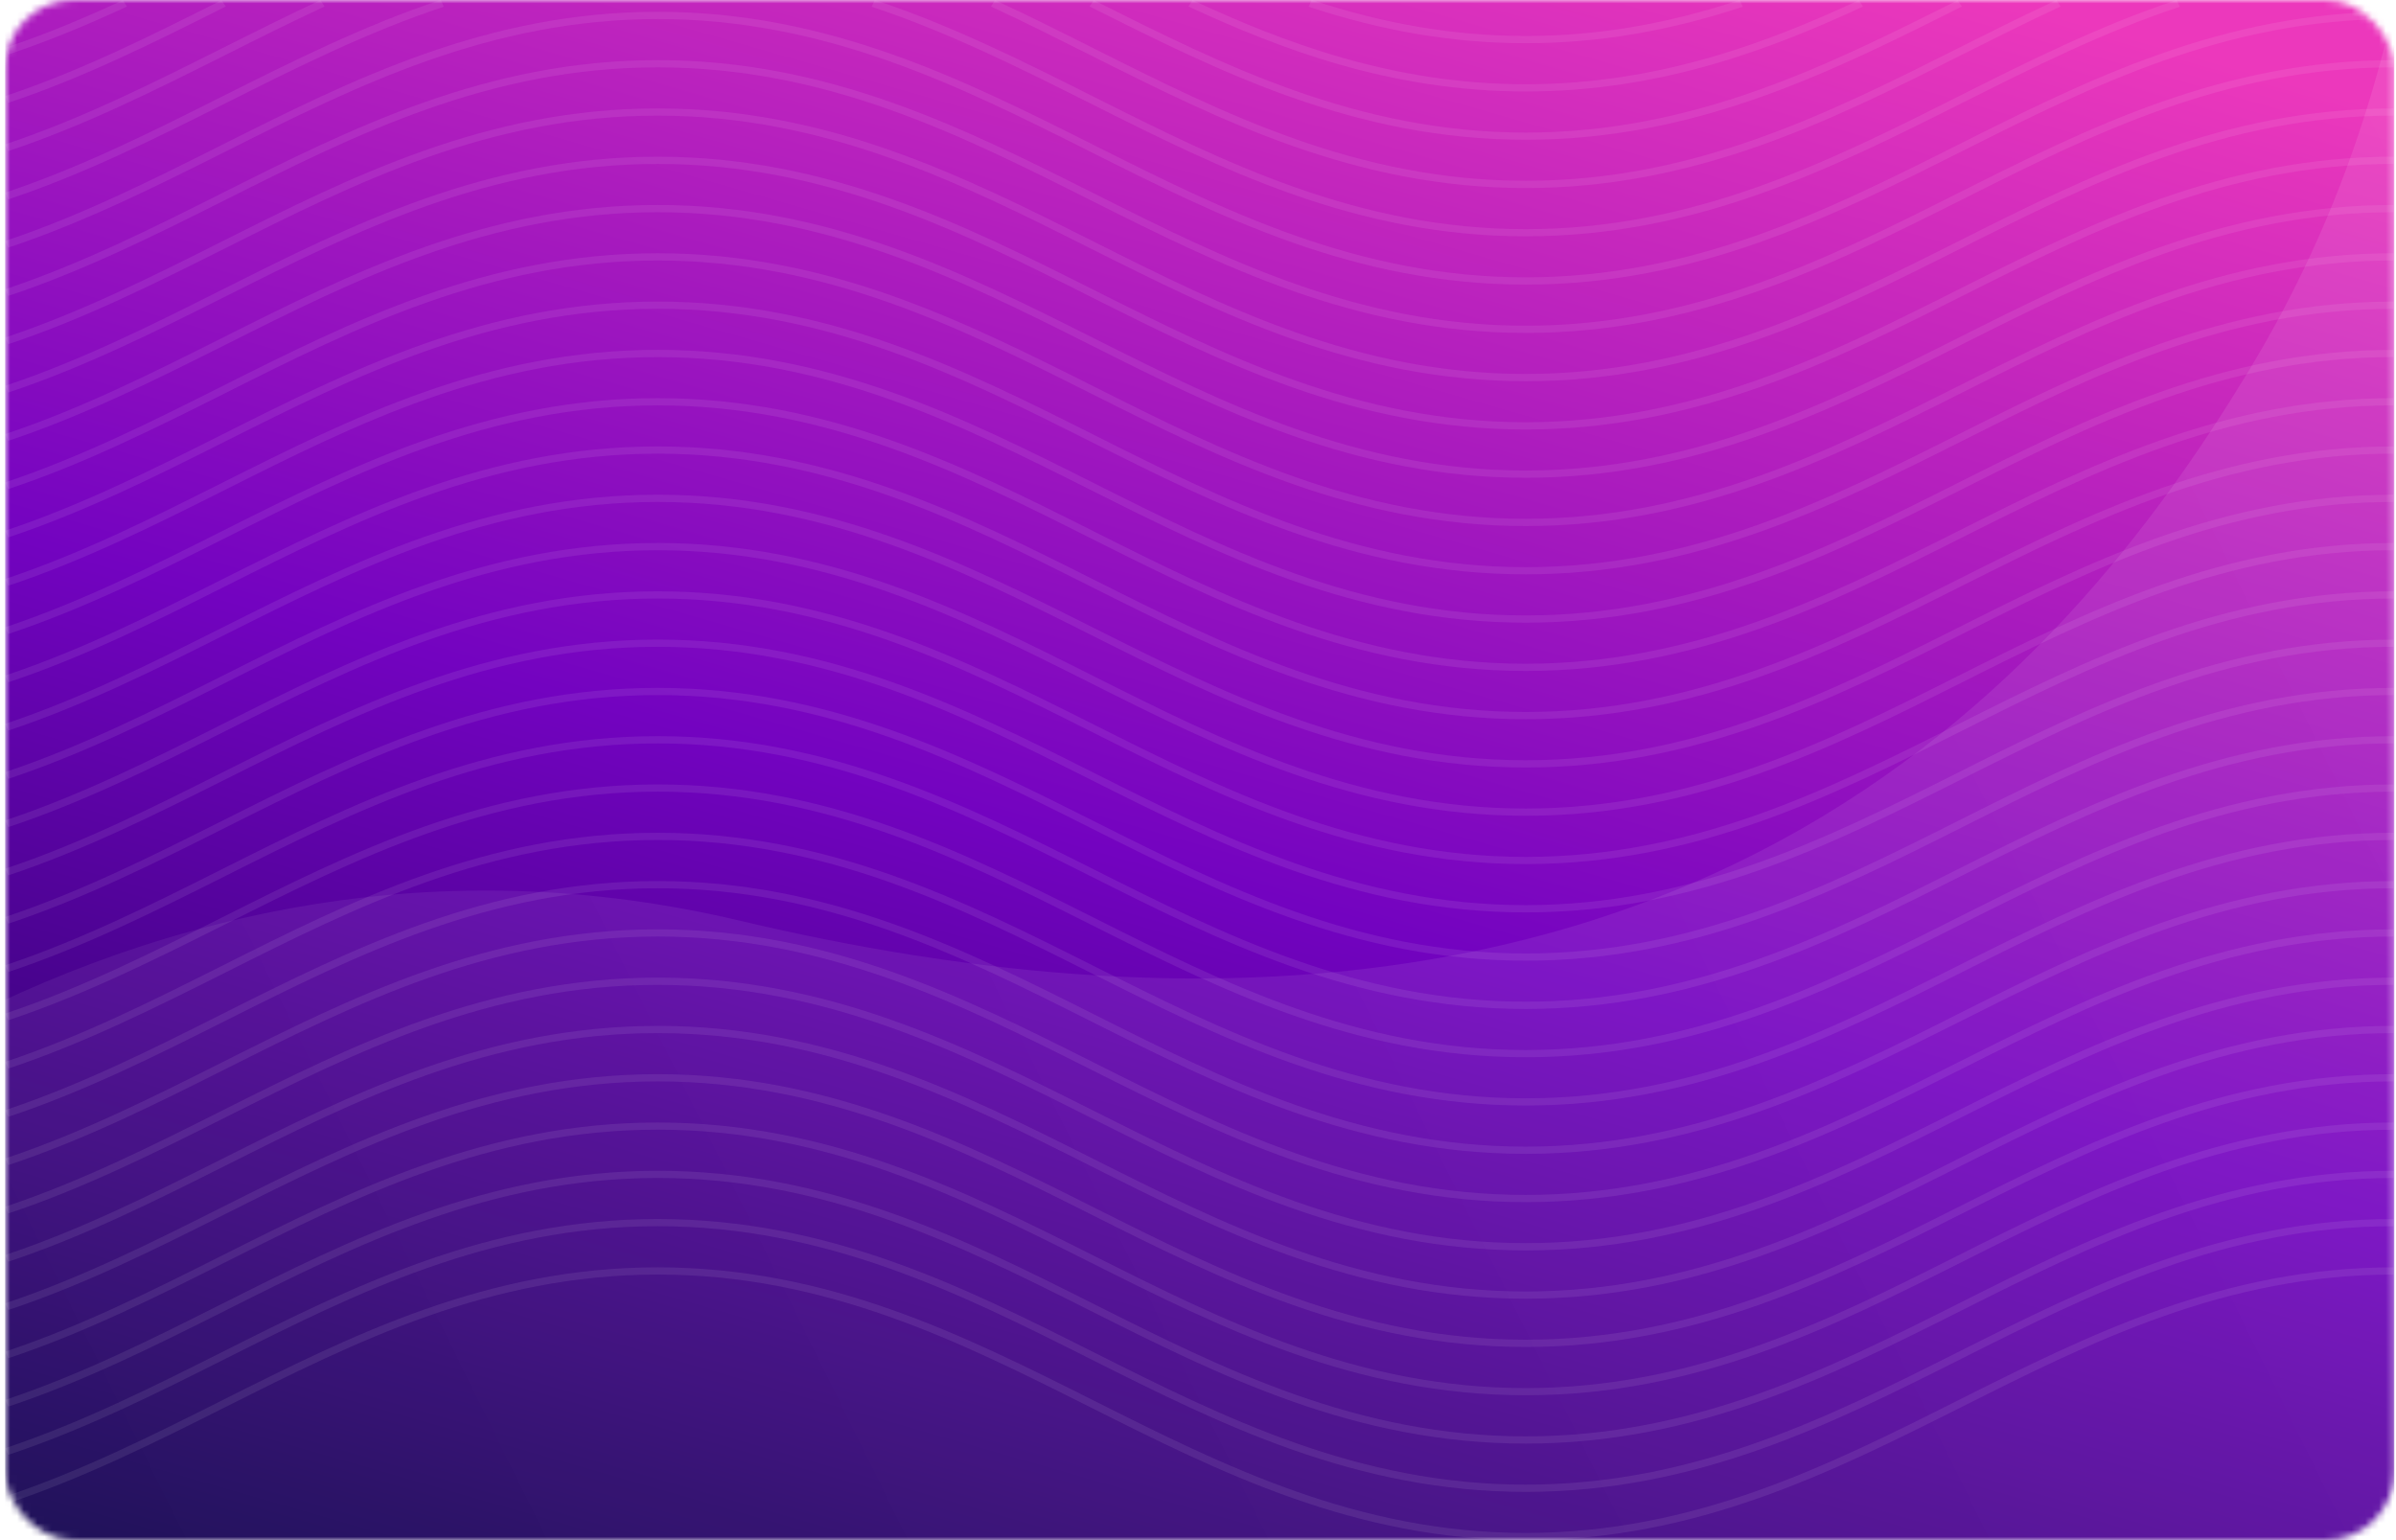 <svg width="350" height="225" viewBox="0 0 350 225" fill="none" xmlns="http://www.w3.org/2000/svg">
<mask id="mask0" mask-type="alpha" maskUnits="userSpaceOnUse" x="0" y="0" width="350" height="225">
<rect x="0.75" width="349" height="225" rx="10" fill="#025DFF"/>
</mask>
<g mask="url(#mask0)">
<rect x="0.75" width="349" height="225" fill="url(#paint0_linear)"/>
<g opacity="0.08">
<path d="M222.875 225C197.945 225 178.23 215.1 159.16 205.53C140.239 196.029 120.665 186.199 96.082 186.199C71.492 186.199 51.926 196.022 33.005 205.523C22.866 210.613 12.379 215.878 1.214 219.594L0.75 218.62C11.816 214.932 22.262 209.694 32.359 204.618C51.429 195.048 71.144 185.148 96.074 185.148C121.004 185.148 140.719 195.048 159.789 204.618C178.71 214.118 198.285 223.948 222.867 223.948C247.449 223.948 267.024 214.125 285.945 204.618C305.014 195.048 324.73 185.148 349.66 185.148V186.199C325.069 186.199 305.503 196.022 286.582 205.53C267.52 215.1 247.797 225 222.875 225Z" fill="white"/>
<path d="M222.875 217.946C197.945 217.946 178.23 208.047 159.16 198.469C140.239 188.969 120.665 179.139 96.082 179.139C71.492 179.139 51.926 188.962 33.005 198.469C22.866 203.559 12.379 208.825 1.214 212.541L0.75 211.566C11.816 207.878 22.262 202.634 32.359 197.565C51.429 187.987 71.144 178.087 96.074 178.087C121.004 178.087 140.719 187.987 159.789 197.565C178.71 207.065 198.285 216.895 222.867 216.895C247.449 216.895 267.024 207.072 285.945 197.565C305.014 187.987 324.73 178.087 349.66 178.087V179.139C325.069 179.139 305.503 188.962 286.582 198.469C267.52 208.047 247.797 217.946 222.875 217.946Z" fill="white"/>
<path d="M222.875 210.893C197.945 210.893 178.23 200.993 159.16 191.423C140.239 181.922 120.665 172.092 96.082 172.092C71.492 172.092 51.926 181.915 33.005 191.416C22.866 196.506 12.379 201.771 1.214 205.487L0.75 204.513C11.816 200.825 22.262 195.587 32.359 190.511C51.429 180.941 71.144 171.041 96.074 171.041C121.004 171.041 140.719 180.941 159.789 190.511C178.71 200.011 198.285 209.841 222.867 209.841C247.449 209.841 267.024 200.019 285.945 190.511C305.014 180.941 324.73 171.041 349.66 171.041V172.092C325.069 172.092 305.503 181.915 286.582 191.423C267.52 200.993 247.797 210.893 222.875 210.893Z" fill="white"/>
<path d="M222.875 203.833C197.945 203.833 178.23 193.933 159.16 184.362C140.239 174.862 120.665 165.032 96.082 165.032C71.492 165.032 51.926 174.855 33.005 184.355C22.866 189.446 12.379 194.711 1.214 198.427L0.75 197.46C11.816 193.772 22.262 188.534 32.359 183.458C51.429 173.888 71.144 163.988 96.074 163.988C121.004 163.988 140.719 173.888 159.789 183.458C178.71 192.958 198.285 202.788 222.867 202.788C247.449 202.788 267.024 192.965 285.945 183.458C305.014 173.888 324.73 163.988 349.66 163.988V165.039C325.069 165.039 305.503 174.862 286.582 184.369C267.52 193.933 247.797 203.833 222.875 203.833Z" fill="white"/>
<path d="M222.875 196.779C197.945 196.779 178.23 186.879 159.16 177.309C140.239 167.808 120.665 157.986 96.082 157.986C71.492 157.986 51.926 167.808 33.005 177.309C22.866 182.399 12.379 187.664 1.214 191.38L0.75 190.399C11.816 186.711 22.262 181.473 32.359 176.397C51.429 166.827 71.144 156.927 96.074 156.927C121.004 156.927 140.719 166.827 159.789 176.397C178.71 185.898 198.285 195.72 222.867 195.72C247.449 195.72 267.024 185.898 285.945 176.397C305.014 166.82 324.73 156.927 349.66 156.927V157.979C325.069 157.979 305.503 167.801 286.582 177.302C267.52 186.879 247.797 196.779 222.875 196.779Z" fill="white"/>
<path d="M222.875 189.726C197.945 189.726 178.23 179.826 159.16 170.256C140.239 160.755 120.665 150.926 96.082 150.926C71.492 150.926 51.926 160.748 33.005 170.249C22.849 175.346 12.362 180.611 1.205 184.327L0.75 183.346C11.816 179.658 22.262 174.421 32.359 169.344C51.429 159.774 71.144 149.874 96.074 149.874C121.004 149.874 140.719 159.774 159.789 169.344C178.71 178.845 198.285 188.674 222.867 188.674C247.449 188.674 267.024 178.852 285.945 169.344C305.014 159.774 324.73 149.874 349.66 149.874V150.926C325.069 150.926 305.503 160.748 286.582 170.256C267.52 179.826 247.797 189.726 222.875 189.726Z" fill="white"/>
<path d="M222.875 182.673C197.945 182.673 178.23 172.773 159.16 163.202C140.239 153.702 120.665 143.879 96.082 143.879C71.492 143.879 51.926 153.702 33.005 163.202C22.866 168.293 12.379 173.558 1.214 177.274L0.75 176.292C11.816 172.605 22.262 167.367 32.359 162.291C51.429 152.72 71.144 142.82 96.074 142.82C121.004 142.82 140.719 152.72 159.789 162.291C178.71 171.791 198.285 181.614 222.867 181.614C247.449 181.614 267.024 171.791 285.945 162.291C305.014 152.713 324.73 142.82 349.66 142.82V143.872C325.069 143.872 305.503 153.695 286.582 163.195C267.52 172.773 247.797 182.673 222.875 182.673Z" fill="white"/>
<path d="M222.875 175.62C197.945 175.62 178.23 165.72 159.16 156.149C140.239 146.649 120.665 136.819 96.082 136.819C71.492 136.819 51.926 146.642 33.005 156.142C22.866 161.232 12.379 166.498 1.214 170.214L0.75 169.239C11.816 165.551 22.262 160.314 32.359 155.238C51.429 145.667 71.144 135.767 96.074 135.767C121.004 135.767 140.719 145.667 159.789 155.238C178.71 164.738 198.285 174.568 222.867 174.568C247.449 174.568 267.024 164.745 285.945 155.238C305.014 145.667 324.73 135.767 349.66 135.767V136.819C325.069 136.819 305.503 146.642 286.582 156.149C267.52 165.72 247.797 175.62 222.875 175.62Z" fill="white"/>
<path d="M222.875 168.566C197.945 168.566 178.23 158.666 159.16 149.095C140.239 139.595 120.665 129.765 96.082 129.765C71.492 129.765 51.926 139.588 33.005 149.088C22.866 154.179 12.379 159.444 1.214 163.16L0.75 162.186C11.816 158.498 22.262 153.26 32.359 148.184C51.429 138.614 71.144 128.714 96.074 128.714C121.004 128.714 140.719 138.614 159.789 148.184C178.71 157.684 198.285 167.514 222.867 167.514C247.449 167.514 267.024 157.691 285.945 148.184C305.014 138.614 324.73 128.714 349.66 128.714V129.765C325.069 129.765 305.503 139.588 286.582 149.095C267.52 158.666 247.797 168.566 222.875 168.566Z" fill="white"/>
<path d="M222.875 161.506C197.945 161.506 178.23 151.606 159.16 142.035C140.239 132.535 120.665 122.712 96.082 122.712C71.492 122.712 51.926 132.535 33.005 142.035C22.866 147.125 12.379 152.391 1.214 156.107L0.75 155.132C11.816 151.444 22.262 146.2 32.359 141.131C51.429 131.56 71.144 121.66 96.074 121.66C121.004 121.66 140.719 131.56 159.789 141.131C178.71 150.631 198.285 160.454 222.867 160.454C247.449 160.454 267.024 150.631 285.945 141.131C305.014 131.553 324.73 121.66 349.66 121.66V122.712C325.069 122.712 305.503 132.535 286.582 142.035C267.52 151.606 247.797 161.506 222.875 161.506Z" fill="white"/>
<path d="M222.875 154.452C197.945 154.452 178.23 144.552 159.16 134.982C140.239 125.482 120.665 115.652 96.082 115.652C71.492 115.652 51.926 125.474 33.005 134.975C22.866 140.065 12.379 145.331 1.214 149.047L0.75 148.072C11.816 144.384 22.262 139.14 32.359 134.07C51.429 124.5 71.144 114.6 96.074 114.6C121.004 114.6 140.719 124.5 159.789 134.07C178.71 143.571 198.285 153.401 222.867 153.401C247.449 153.401 267.024 143.578 285.945 134.07C305.014 124.5 324.73 114.6 349.66 114.6V115.652C325.069 115.652 305.503 125.474 286.582 134.982C267.52 144.552 247.797 154.452 222.875 154.452Z" fill="white"/>
<path d="M222.875 147.399C197.945 147.399 178.23 137.499 159.16 127.928C140.239 118.428 120.665 108.605 96.082 108.605C71.492 108.605 51.926 118.428 33.005 127.928C22.866 133.018 12.379 138.284 1.214 142L0.75 141.018C11.816 137.33 22.262 132.093 32.359 127.017C51.429 117.446 71.144 107.546 96.074 107.546C121.004 107.546 140.719 117.446 159.789 127.017C178.71 136.517 198.285 146.34 222.867 146.34C247.449 146.34 267.024 136.517 285.945 127.017C305.014 117.446 324.73 107.546 349.66 107.546V108.598C325.069 108.598 305.503 118.421 286.582 127.921C267.52 137.499 247.797 147.399 222.875 147.399Z" fill="white"/>
<path d="M222.875 140.345C197.945 140.345 178.23 130.445 159.16 120.875C140.239 111.375 120.665 101.545 96.082 101.545C71.492 101.545 51.926 111.368 33.005 120.868C22.866 125.958 12.379 131.224 1.214 134.94L0.75 133.965C11.816 130.277 22.262 125.033 32.359 119.963C51.429 110.393 71.144 100.493 96.074 100.493C121.004 100.493 140.719 110.393 159.789 119.963C178.71 129.464 198.285 139.294 222.867 139.294C247.449 139.294 267.024 129.471 285.945 119.963C305.014 110.386 324.73 100.493 349.66 100.493V101.545C325.069 101.545 305.503 111.368 286.582 120.875C267.52 130.445 247.797 140.345 222.875 140.345Z" fill="white"/>
<path d="M222.875 133.292C197.945 133.292 178.23 123.392 159.16 113.821C140.239 104.321 120.665 94.491 96.082 94.491C71.492 94.491 51.926 104.314 33.005 113.821C22.849 118.905 12.362 124.17 1.205 127.886L0.75 126.912C11.816 123.224 22.262 117.986 32.359 112.91C51.429 103.34 71.144 93.44 96.074 93.44C121.004 93.44 140.719 103.34 159.789 112.91C178.71 122.41 198.285 132.233 222.867 132.233C247.449 132.233 267.024 122.41 285.945 112.91C305.014 103.333 324.73 93.44 349.66 93.44V94.491C325.069 94.491 305.503 104.314 286.582 113.821C267.52 123.392 247.797 133.292 222.875 133.292Z" fill="white"/>
<path d="M222.875 126.231C197.945 126.231 178.23 116.331 159.16 106.761C140.239 97.261 120.665 87.438 96.082 87.438C71.492 87.438 51.926 97.261 33.005 106.761C22.866 111.851 12.379 117.117 1.214 120.833L0.75 119.858C11.816 116.17 22.262 110.933 32.359 105.857C51.429 96.279 71.144 86.386 96.074 86.386C121.004 86.386 140.719 96.286 159.789 105.857C178.71 115.357 198.285 125.187 222.867 125.187C247.449 125.187 267.024 115.364 285.945 105.857C305.014 96.279 324.73 86.386 349.66 86.386V87.438C325.069 87.438 305.503 97.261 286.582 106.761C267.52 116.339 247.797 126.231 222.875 126.231Z" fill="white"/>
<path d="M222.875 119.178C197.945 119.178 178.23 109.278 159.16 99.708C140.239 90.207 120.665 80.385 96.082 80.385C71.492 80.385 51.926 90.207 33.005 99.708C22.866 104.798 12.379 110.064 1.214 113.78L0.75 112.798C11.816 109.11 22.262 103.873 32.359 98.796C51.429 89.226 71.144 79.326 96.074 79.326C121.004 79.326 140.719 89.226 159.789 98.796C178.71 108.297 198.285 118.12 222.867 118.12C247.449 118.12 267.024 108.297 285.945 98.796C305.014 89.226 324.73 79.326 349.66 79.326V80.378C325.069 80.378 305.503 90.201 286.582 99.701C267.52 109.278 247.797 119.178 222.875 119.178Z" fill="white"/>
<path d="M222.875 112.125C197.945 112.125 178.23 102.225 159.16 92.654C140.239 83.154 120.665 73.331 96.082 73.331C71.492 73.331 51.926 83.154 33.005 92.654C22.866 97.745 12.379 103.01 1.214 106.726L0.75 105.745C11.816 102.057 22.262 96.812 32.359 91.743C51.429 82.172 71.144 72.272 96.074 72.272C121.004 72.272 140.719 82.172 159.789 91.743C178.71 101.243 198.285 111.066 222.867 111.066C247.449 111.066 267.024 101.243 285.945 91.743C305.014 82.165 324.73 72.272 349.66 72.272V73.324C325.069 73.324 305.503 83.147 286.582 92.647C267.52 102.225 247.797 112.125 222.875 112.125Z" fill="white"/>
<path d="M222.875 105.071C197.945 105.071 178.23 95.171 159.16 85.601C140.239 76.101 120.665 66.278 96.082 66.278C71.492 66.278 51.926 76.101 33.005 85.601C22.866 90.691 12.379 95.957 1.214 99.673L0.75 98.691C11.816 95.003 22.262 89.766 32.359 84.689C51.429 75.119 71.144 65.219 96.074 65.219C121.004 65.219 140.719 75.119 159.789 84.689C178.71 94.19 198.285 104.013 222.867 104.013C247.449 104.013 267.024 94.19 285.945 84.689C305.014 75.112 324.73 65.219 349.66 65.219V66.271C325.069 66.271 305.503 76.094 286.582 85.594C267.52 95.171 247.797 105.071 222.875 105.071Z" fill="white"/>
<path d="M222.875 98.018C197.945 98.018 178.23 88.118 159.16 78.547C140.239 69.047 120.665 59.224 96.082 59.224C71.492 59.224 51.926 69.047 33.005 78.547C22.866 83.638 12.379 88.903 1.214 92.619L0.75 91.638C11.816 87.95 22.262 82.712 32.359 77.636C51.429 68.066 71.144 58.166 96.074 58.166C121.004 58.166 140.719 68.066 159.789 77.636C178.71 87.136 198.285 96.966 222.867 96.966C247.449 96.966 267.024 87.143 285.945 77.636C305.014 68.059 324.73 58.166 349.66 58.166V59.217C325.069 59.217 305.503 69.04 286.582 78.54C267.52 88.118 247.797 98.018 222.875 98.018Z" fill="white"/>
<path d="M222.875 90.965C197.945 90.965 178.23 81.065 159.16 71.494C140.239 61.994 120.665 52.171 96.082 52.171C71.5 52.171 51.926 61.994 33.005 71.494C22.866 76.585 12.379 81.85 1.214 85.566L0.75 84.584C11.816 80.897 22.262 75.659 32.359 70.583C51.429 61.012 71.144 51.112 96.074 51.112C121.004 51.112 140.719 61.012 159.789 70.583C178.71 80.083 198.285 89.913 222.867 89.913C247.449 89.913 267.024 80.09 285.945 70.583C305.014 61.012 324.73 51.112 349.66 51.112V52.164C325.069 52.164 305.503 61.987 286.582 71.487C267.52 81.065 247.797 90.965 222.875 90.965Z" fill="white"/>
<path d="M222.875 83.904C197.945 83.904 178.23 74.004 159.16 64.434C140.239 54.934 120.665 45.111 96.082 45.111C71.492 45.111 51.926 54.934 33.005 64.434C22.866 69.524 12.379 74.79 1.214 78.506L0.75 77.531C11.816 73.843 22.262 68.606 32.359 63.529C51.429 53.959 71.144 44.059 96.074 44.059C121.004 44.059 140.719 53.959 159.789 63.529C178.71 73.03 198.285 82.86 222.867 82.86C247.449 82.86 267.024 73.037 285.945 63.529C305.014 53.959 324.73 44.059 349.66 44.059V45.111C325.069 45.111 305.503 54.934 286.582 64.434C267.52 74.004 247.797 83.904 222.875 83.904Z" fill="white"/>
<path d="M222.875 76.851C197.945 76.851 178.23 66.951 159.16 57.381C140.239 47.881 120.665 38.058 96.082 38.058C71.492 38.058 51.926 47.881 33.005 57.381C22.849 62.471 12.362 67.737 1.205 71.453L0.75 70.471C11.816 66.783 22.262 61.546 32.359 56.469C51.429 46.899 71.144 36.999 96.074 36.999C121.004 36.999 140.719 46.899 159.789 56.469C178.71 65.97 198.285 75.793 222.867 75.793C247.449 75.793 267.024 65.97 285.945 56.469C305.014 46.892 324.73 36.999 349.66 36.999V38.051C325.069 38.051 305.503 47.874 286.582 57.374C267.52 66.951 247.797 76.851 222.875 76.851Z" fill="white"/>
<path d="M222.875 69.798C197.945 69.798 178.23 59.898 159.16 50.327C140.239 40.827 120.665 31.004 96.082 31.004C71.492 31.004 51.926 40.827 33.005 50.327C22.849 55.417 12.362 60.683 1.205 64.399L0.75 63.417C11.816 59.729 22.262 54.485 32.359 49.416C51.429 39.845 71.144 29.945 96.074 29.945C121.004 29.945 140.719 39.845 159.789 49.416C178.71 58.916 198.285 68.739 222.867 68.739C247.449 68.739 267.024 58.916 285.945 49.416C305.014 39.845 324.73 29.945 349.66 29.945V30.997C325.069 30.997 305.503 40.82 286.582 50.32C267.52 59.898 247.797 69.798 222.875 69.798Z" fill="white"/>
<path d="M222.875 62.744C197.945 62.744 178.23 52.844 159.16 43.274C140.239 33.774 120.665 23.951 96.082 23.951C71.492 23.951 51.926 33.774 33.005 43.274C22.849 48.364 12.362 53.63 1.205 57.346L0.75 56.364C11.816 52.676 22.262 47.439 32.359 42.363C51.429 32.792 71.144 22.892 96.074 22.892C121.004 22.892 140.719 32.792 159.789 42.363C178.71 51.863 198.285 61.686 222.867 61.686C247.449 61.686 267.024 51.863 285.945 42.363C305.014 32.785 324.73 22.892 349.66 22.892V23.944C325.069 23.944 305.503 33.767 286.582 43.267C267.52 52.844 247.797 62.744 222.875 62.744Z" fill="white"/>
<path d="M222.875 55.691C197.945 55.691 178.23 45.791 159.16 36.221C140.239 26.721 120.665 16.891 96.082 16.891C71.492 16.891 51.926 26.713 33.005 36.214C22.849 41.304 12.362 46.569 1.205 50.285L0.75 49.311C11.816 45.623 22.262 40.386 32.359 35.309C51.429 25.739 71.144 15.839 96.074 15.839C121.004 15.839 140.719 25.739 159.789 35.309C178.71 44.81 198.285 54.633 222.867 54.633C247.449 54.633 267.024 44.81 285.945 35.309C305.014 25.739 324.73 15.839 349.66 15.839V16.891C325.069 16.891 305.503 26.713 286.582 36.221C267.52 45.791 247.797 55.691 222.875 55.691Z" fill="white"/>
<path d="M222.875 48.637C197.945 48.637 178.23 38.737 159.16 29.167C140.239 19.667 120.665 9.837 96.082 9.837C71.492 9.837 51.926 19.66 33.005 29.16C22.849 34.25 12.362 39.516 1.205 43.232L0.75 42.257C11.816 38.569 22.262 33.332 32.359 28.256C51.429 18.685 71.144 8.785 96.074 8.785C121.004 8.785 140.719 18.685 159.789 28.256C178.71 37.756 198.285 47.586 222.867 47.586C247.449 47.586 267.024 37.763 285.945 28.256C305.014 18.685 324.73 8.785 349.66 8.785V9.837C325.069 9.837 305.503 19.66 286.582 29.167C267.52 38.737 247.797 48.637 222.875 48.637Z" fill="white"/>
<path d="M222.875 41.577C197.945 41.577 178.23 31.677 159.16 22.107C140.239 12.606 120.665 2.784 96.082 2.784C71.492 2.784 51.926 12.606 33.005 22.107C22.849 27.197 12.362 32.462 1.205 36.178L0.75 35.204C11.816 31.516 22.262 26.271 32.359 21.202C51.429 11.625 71.144 1.725 96.074 1.725C121.004 1.725 140.719 11.625 159.789 21.195C178.71 30.696 198.285 40.518 222.867 40.518C247.449 40.518 267.024 30.696 285.945 21.195C305.014 11.618 324.73 1.725 349.66 1.725V2.777C325.069 2.777 305.503 12.599 286.582 22.1C267.52 31.677 247.797 41.577 222.875 41.577Z" fill="white"/>
<path d="M222.875 34.524C197.945 34.524 178.23 24.624 159.16 15.046C148.988 9.949 138.476 4.67 127.328 0.982L127.783 0C139.031 3.723 149.584 9.024 159.789 14.149C178.718 23.649 198.285 33.479 222.875 33.479C247.466 33.479 267.032 23.656 285.953 14.156C296.158 9.024 306.719 3.723 317.968 0L318.423 0.982C307.274 4.67 296.762 9.949 286.59 15.053C267.52 24.624 247.797 34.524 222.875 34.524Z" fill="white"/>
<path d="M1.205 29.125L0.75 28.143C11.816 24.455 22.262 19.218 32.359 14.142C42.573 9.024 53.126 3.723 64.374 0L64.829 0.982C53.672 4.67 43.16 9.949 32.996 15.053C22.849 20.143 12.362 25.409 1.205 29.125Z" fill="white"/>
<path d="M222.875 27.47C197.945 27.47 178.23 17.57 159.16 7.993C154.467 5.637 149.609 3.197 144.75 0.946L145.346 0.021C150.221 2.278 155.088 4.718 159.789 7.081C178.71 16.581 198.285 26.411 222.875 26.411C247.466 26.411 267.032 16.588 285.961 7.081C290.671 4.718 295.529 2.278 300.404 0.021L301 0.946C296.15 3.197 291.292 5.637 286.59 7.993C267.52 17.57 247.797 27.47 222.875 27.47Z" fill="white"/>
<path d="M1.205 22.071L0.75 21.089C11.816 17.401 22.262 12.164 32.359 7.095C37.069 4.732 41.935 2.292 46.81 0.027L47.407 0.953C42.548 3.203 37.69 5.636 32.988 7.999C22.849 13.089 12.362 18.355 1.205 22.071Z" fill="white"/>
<path d="M222.875 20.417C197.945 20.417 178.23 10.517 159.16 0.94L159.789 0.035C178.718 9.536 198.285 19.366 222.875 19.366C247.466 19.366 267.032 9.543 285.953 0.042L286.59 0.947C267.512 10.517 247.797 20.417 222.875 20.417Z" fill="white"/>
<path d="M1.205 15.018L0.75 14.036C11.816 10.355 22.253 5.111 32.343 0.041L32.988 0.939C22.841 6.036 12.362 11.302 1.205 15.018Z" fill="white"/>
<path d="M222.875 13.363C203.061 13.363 186.846 7.088 173.603 0.953L174.199 0.027C187.301 6.099 203.342 12.311 222.875 12.311C242.409 12.311 258.441 6.106 271.551 0.027L272.147 0.953C258.896 7.088 242.69 13.363 222.875 13.363Z" fill="white"/>
<path d="M1.205 7.957L0.75 6.982C6.08 5.209 11.543 3 17.949 0.027L18.545 0.953C12.089 3.947 6.577 6.169 1.205 7.957Z" fill="white"/>
<path d="M222.875 6.31C212.372 6.31 202.001 4.564 191.167 0.982L191.622 0C202.307 3.534 212.529 5.258 222.875 5.258C233.221 5.258 243.443 3.541 254.128 0L254.584 0.982C243.741 4.564 233.37 6.31 222.875 6.31Z" fill="white"/>
</g>
<g filter="url(#filter0_b)">
<path d="M108.13 134.517C9.946 111.203 -62.792 186.718 -78.951 210.788L-64.791 230.408L-34.209 263.865L459.671 280.286L470.056 -98.838C474.046 -132.63 359.002 -155.172 357.896 -122.08C355.563 -52.292 360.644 1.441 328.162 54.715C302.198 97.299 245.698 167.182 108.13 134.517Z" fill="url(#paint1_linear)" fill-opacity="0.1"/>
</g>
</g>
<defs>
<filter id="filter0_b" x="-82.951" y="-142.287" width="557.108" height="426.573" filterUnits="userSpaceOnUse" color-interpolation-filters="sRGB">
<feFlood flood-opacity="0" result="BackgroundImageFix"/>
<feGaussianBlur in="BackgroundImage" stdDeviation="2"/>
<feComposite in2="SourceAlpha" operator="in" result="effect1_backgroundBlur"/>
<feBlend mode="normal" in="SourceGraphic" in2="effect1_backgroundBlur" result="shape"/>
</filter>
<linearGradient id="paint0_linear" x1="0.5" y1="236" x2="85.457" y2="-59.748" gradientUnits="userSpaceOnUse">
<stop stop-color="#0A0446"/>
<stop offset="0.494" stop-color="#7303C0"/>
<stop offset="1" stop-color="#EC38BC"/>
</linearGradient>
<linearGradient id="paint1_linear" x1="424.848" y1="-143.623" x2="-115.185" y2="123.171" gradientUnits="userSpaceOnUse">
<stop stop-color="white"/>
<stop offset="1" stop-color="white" stop-opacity="0.5"/>
</linearGradient>
</defs>
</svg>
